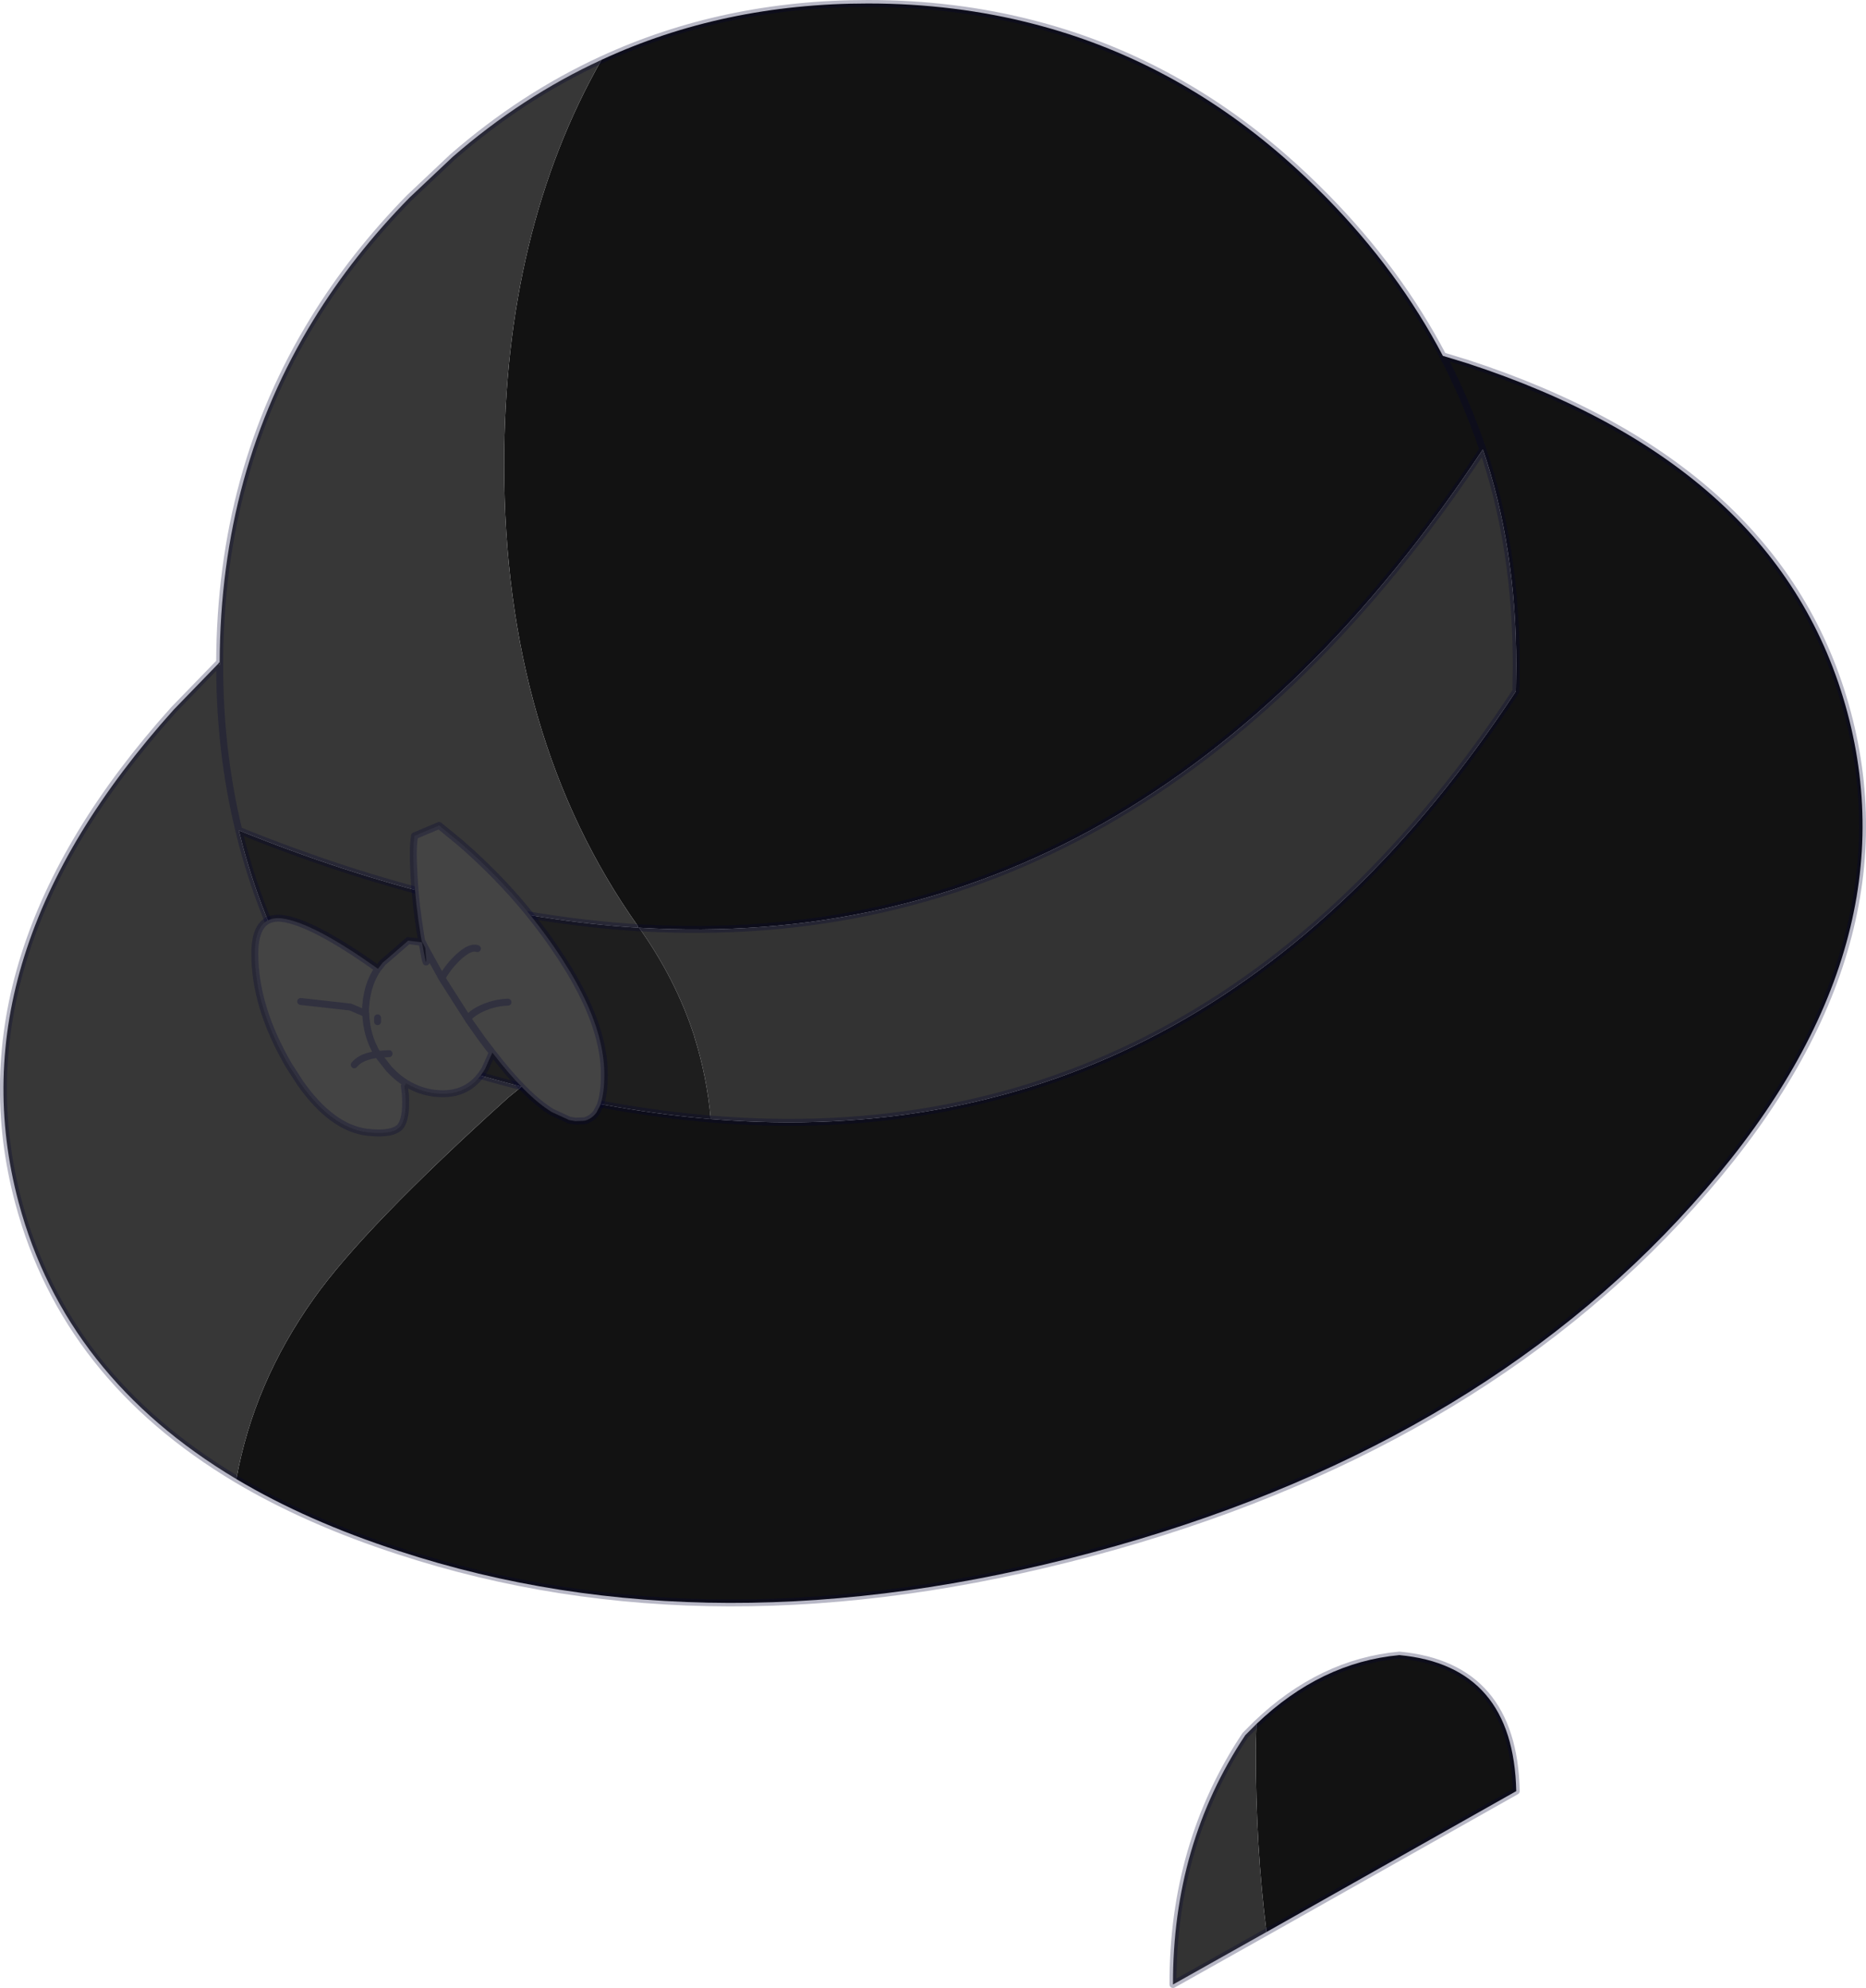 <svg viewBox="0 0 268.26 285.75" xmlns="http://www.w3.org/2000/svg" xmlns:xlink="http://www.w3.org/1999/xlink"><use transform="translate(-.02)" width="268.3" height="285.75" xlink:href="#a"/><defs><g id="a"><path d="M232.8 268.7q17.5-8.1 38.3-8.1 12.5 0 23.85 2.95 19.75 5.1 35.85 19.1 3.15 2.75 6.2 5.85 10.35 10.55 16.75 22.75l3.45 1.05q45.2 14.75 54.7 50.2t-22.3 70.75q-31.8 35.4-86.25 50-54.5 14.6-99.65-.2-13.25-4.3-23.4-10.35 2.5-13.8 11.1-25.9 7.25-10.25 28-28.95l1.9-1.55q14.05 3.55 27.2 4.65 71.35 5.9 115.75-61.5l.05-3.75q0-16.95-4.8-31-48.5 73.1-121.3 68.75h-.15v-.2Q218.8 366.1 218.8 326.9q0-33.6 14-58.2m-55.1 86.8.2-.25v.45l-.2-.2m176.05-44.25q3.25 6.15 5.75 13.45-2.5-7.3-5.75-13.45" fill="#121212" fill-rule="evenodd" transform="translate(-146.3 -260.1)"/><path d="M238.2 393.45q72.8 4.35 121.3-68.75 4.8 14.05 4.8 31l-.05 3.75q-44.4 67.4-115.75 61.5-.55-6.1-2.35-11.8v-.05q-2.65-8.2-7.95-15.65" fill="#333" fill-rule="evenodd" transform="translate(-146.3 -260.1)"/><path d="M180.3 472.7Q155.7 458 149 432.95q-9.5-35.45 22.3-70.85l6.4-6.6.2.2v-.45q.1-27.4 13.5-49.2 5.7-9.3 13.8-17.55l6.2-5.85q10-8.7 21.4-13.95-14 24.6-14 58.2 0 39.2 19.25 66.35v.2q-27.05-1.7-57.4-14 3.5 14.55 11.55 27.2 15 6.05 29.1 9.65l-1.9 1.55q-20.75 18.7-28 28.95-8.6 12.1-11.1 25.9m-2.4-117q0 12.45 2.75 23.75-2.75-11.3-2.75-23.75" fill="#373737" fill-rule="evenodd" transform="translate(-146.3 -260.1)"/><path d="M238.05 393.45h.15q5.3 7.45 7.95 15.65v.05q1.8 5.7 2.35 11.8-13.15-1.1-27.2-4.65-14.1-3.6-29.1-9.65-8.05-12.65-11.55-27.2 30.35 12.3 57.4 14" fill="#1e1e1e" fill-rule="evenodd" transform="translate(-146.3 -260.1)"/><path d="M232.8 268.7q17.5-8.1 38.3-8.1 12.5 0 23.85 2.95 19.75 5.1 35.85 19.1 3.15 2.75 6.2 5.85 10.35 10.55 16.75 22.75l3.45 1.05q45.2 14.75 54.7 50.2t-22.3 70.75q-31.8 35.4-86.25 50-54.5 14.6-99.65-.2-13.25-4.3-23.4-10.35-24.6-14.7-31.3-39.75-9.5-35.45 22.3-70.85l6.4-6.6.2-.25q.1-27.4 13.5-49.2 5.7-9.3 13.8-17.55l6.2-5.85q10-8.7 21.4-13.95m5.25 124.75h.15q72.8 4.35 121.3-68.75-2.5-7.3-5.75-13.45m5.75 13.45q4.8 14.05 4.8 31l-.05 3.75q-44.4 67.4-115.75 61.5-13.15-1.1-27.2-4.65-14.1-3.6-29.1-9.65-8.05-12.65-11.55-27.2-2.75-11.3-2.75-23.75v-.45m2.75 24.2q30.35 12.3 57.4 14" fill="none" stroke="#003" stroke-linecap="round" stroke-linejoin="round" stroke-opacity=".278" transform="translate(-146.3 -260.1)"/><path d="m206.95 395.4-.15-.85q-.75-4.55-.95-8.5-.25-4.05.05-5.6v-.2l3.55-1.5 3.05 2.5q7.9 6.85 13.5 15 2.35 3.4 3.95 6.55 3.25 6.4 3.25 11.75 0 2.8-.6 4.45l-.55 1.05q-.7.9-1.7 1.15l-1.3.05-.9-.15-2.5-1.15q-3.75-2.3-8.55-8.55l-1.05 2.35q-2.35 4.05-7.2 3.5-2.2-.25-4.15-1.45l-.25.4.15 1.3q.2 3.4-.75 4.55-1.1 1.2-4.7.8-5.1-.6-9.65-7.05l-1.65-2.55q-4.9-8.4-4.9-16.05 0-5.5 3.85-5.1 4.45.55 13.85 7.25l.7-.9.6-.5 3.05-2.65 2 .25v.05q.9 5.15.45.75l-.4-.8-.1-.15m8 1.05q-1.3-.45-3.6 2.1-1 1.15-1.5 2.15l-2.4-4.35 2.4 4.35q.5-1 1.5-2.15 2.3-2.55 3.6-2.1m-1.4 10.05.05.1 2.05 2.9 1.45 1.9-1.45-1.9-2.05-2.9-.05-.1-3.7-5.8 3.7 5.8q.85-1 2.5-1.65 1.6-.65 3.3-.7-1.7.05-3.3.7-1.65.65-2.5 1.65m-12.95 5.15-.6.1q-1.9.35-2.75 1.4.85-1.05 2.75-1.4l.6-.1q-1.6-2.65-1.7-5.9h-.1l-.15-.05-.2-.1-1.75-.75-7.15-.8 7.15.8 1.75.75.2.1.15.05h.05v-.05q.05-3.85 1.8-6.35-1.75 2.5-1.8 6.35v.05h.05q.1 3.25 1.7 5.9l1.65-.1-1.65.1 1.65 2.1q1.15 1.25 2.45 2.05-1.3-.8-2.45-2.05l-1.65-2.1m0-4.7v-.55.55" fill="#444" fill-rule="evenodd" transform="translate(-146.3 -260.1)"/><path d="m206.95 395.4-.15-.85q-.75-4.55-.95-8.5-.25-4.05.05-5.6v-.2l3.55-1.5 3.05 2.5q7.9 6.85 13.5 15 2.35 3.4 3.95 6.55 3.25 6.4 3.25 11.75 0 2.8-.6 4.45l-.55 1.05q-.7.9-1.7 1.15l-1.3.05-.9-.15-2.5-1.15q-3.75-2.3-8.55-8.55l-1.05 2.35q-2.35 4.05-7.2 3.5-2.2-.25-4.15-1.45m-.25.4.15 1.3q.2 3.4-.75 4.55-1.1 1.2-4.7.8-5.1-.6-9.65-7.05l-1.65-2.55q-4.9-8.4-4.9-16.05 0-5.5 3.85-5.1 4.45.55 13.85 7.25l.7-.9.6-.5 3.05-2.65 2 .25-.05-.15.1.15.4.8 2.4 4.35q.5-1 1.5-2.15 2.3-2.55 3.6-2.1m-7.95-.9v.05q.9 5.15.45.75m-.4-.8H207m-17.45 8.5 7.15.8 1.75.75.2.1.15.05h.05v-.05q.05-3.85 1.8-6.35m-.05 7.05v.55m-1.75-1.2h.05q.1 3.25 1.7 5.9l1.65-.1m-1.65.1 1.65 2.1q1.15 1.25 2.45 2.05m-7.45-2.65q.85-1.05 2.75-1.4l.6-.1m9.25-10.95 3.7 5.8q.85-1 2.5-1.65 1.6-.65 3.3-.7m-2.25 7.25-1.45-1.9-2.05-2.9-.05-.1" fill="none" stroke="#003" stroke-linecap="round" stroke-linejoin="round" stroke-opacity=".278" transform="translate(-146.3 -260.1)"/><path d="M328.4 537.8q-1.55-12.15-1.55-26.1l.1-3.8q9.25-8.85 20.55-9.9 16.4 1.55 16.8 19.55l-35.9 20.25" fill="#121212" fill-rule="evenodd" transform="translate(-146.3 -260.1)"/><path d="m328.4 537.8-13.45 7.55q-.05-20.15 10.4-35.85l1.6-1.6-.1 3.8q0 13.95 1.55 26.1" fill="#333" fill-rule="evenodd" transform="translate(-146.3 -260.1)"/><path d="m326.95 507.9-1.6 1.6q-10.45 15.7-10.4 35.85l13.45-7.55m-1.45-29.9q9.25-8.85 20.55-9.9 16.4 1.55 16.8 19.55l-35.9 20.25" fill="none" stroke="#003" stroke-linecap="round" stroke-linejoin="round" stroke-opacity=".278" transform="translate(-146.3 -260.1)"/></g></defs></svg>